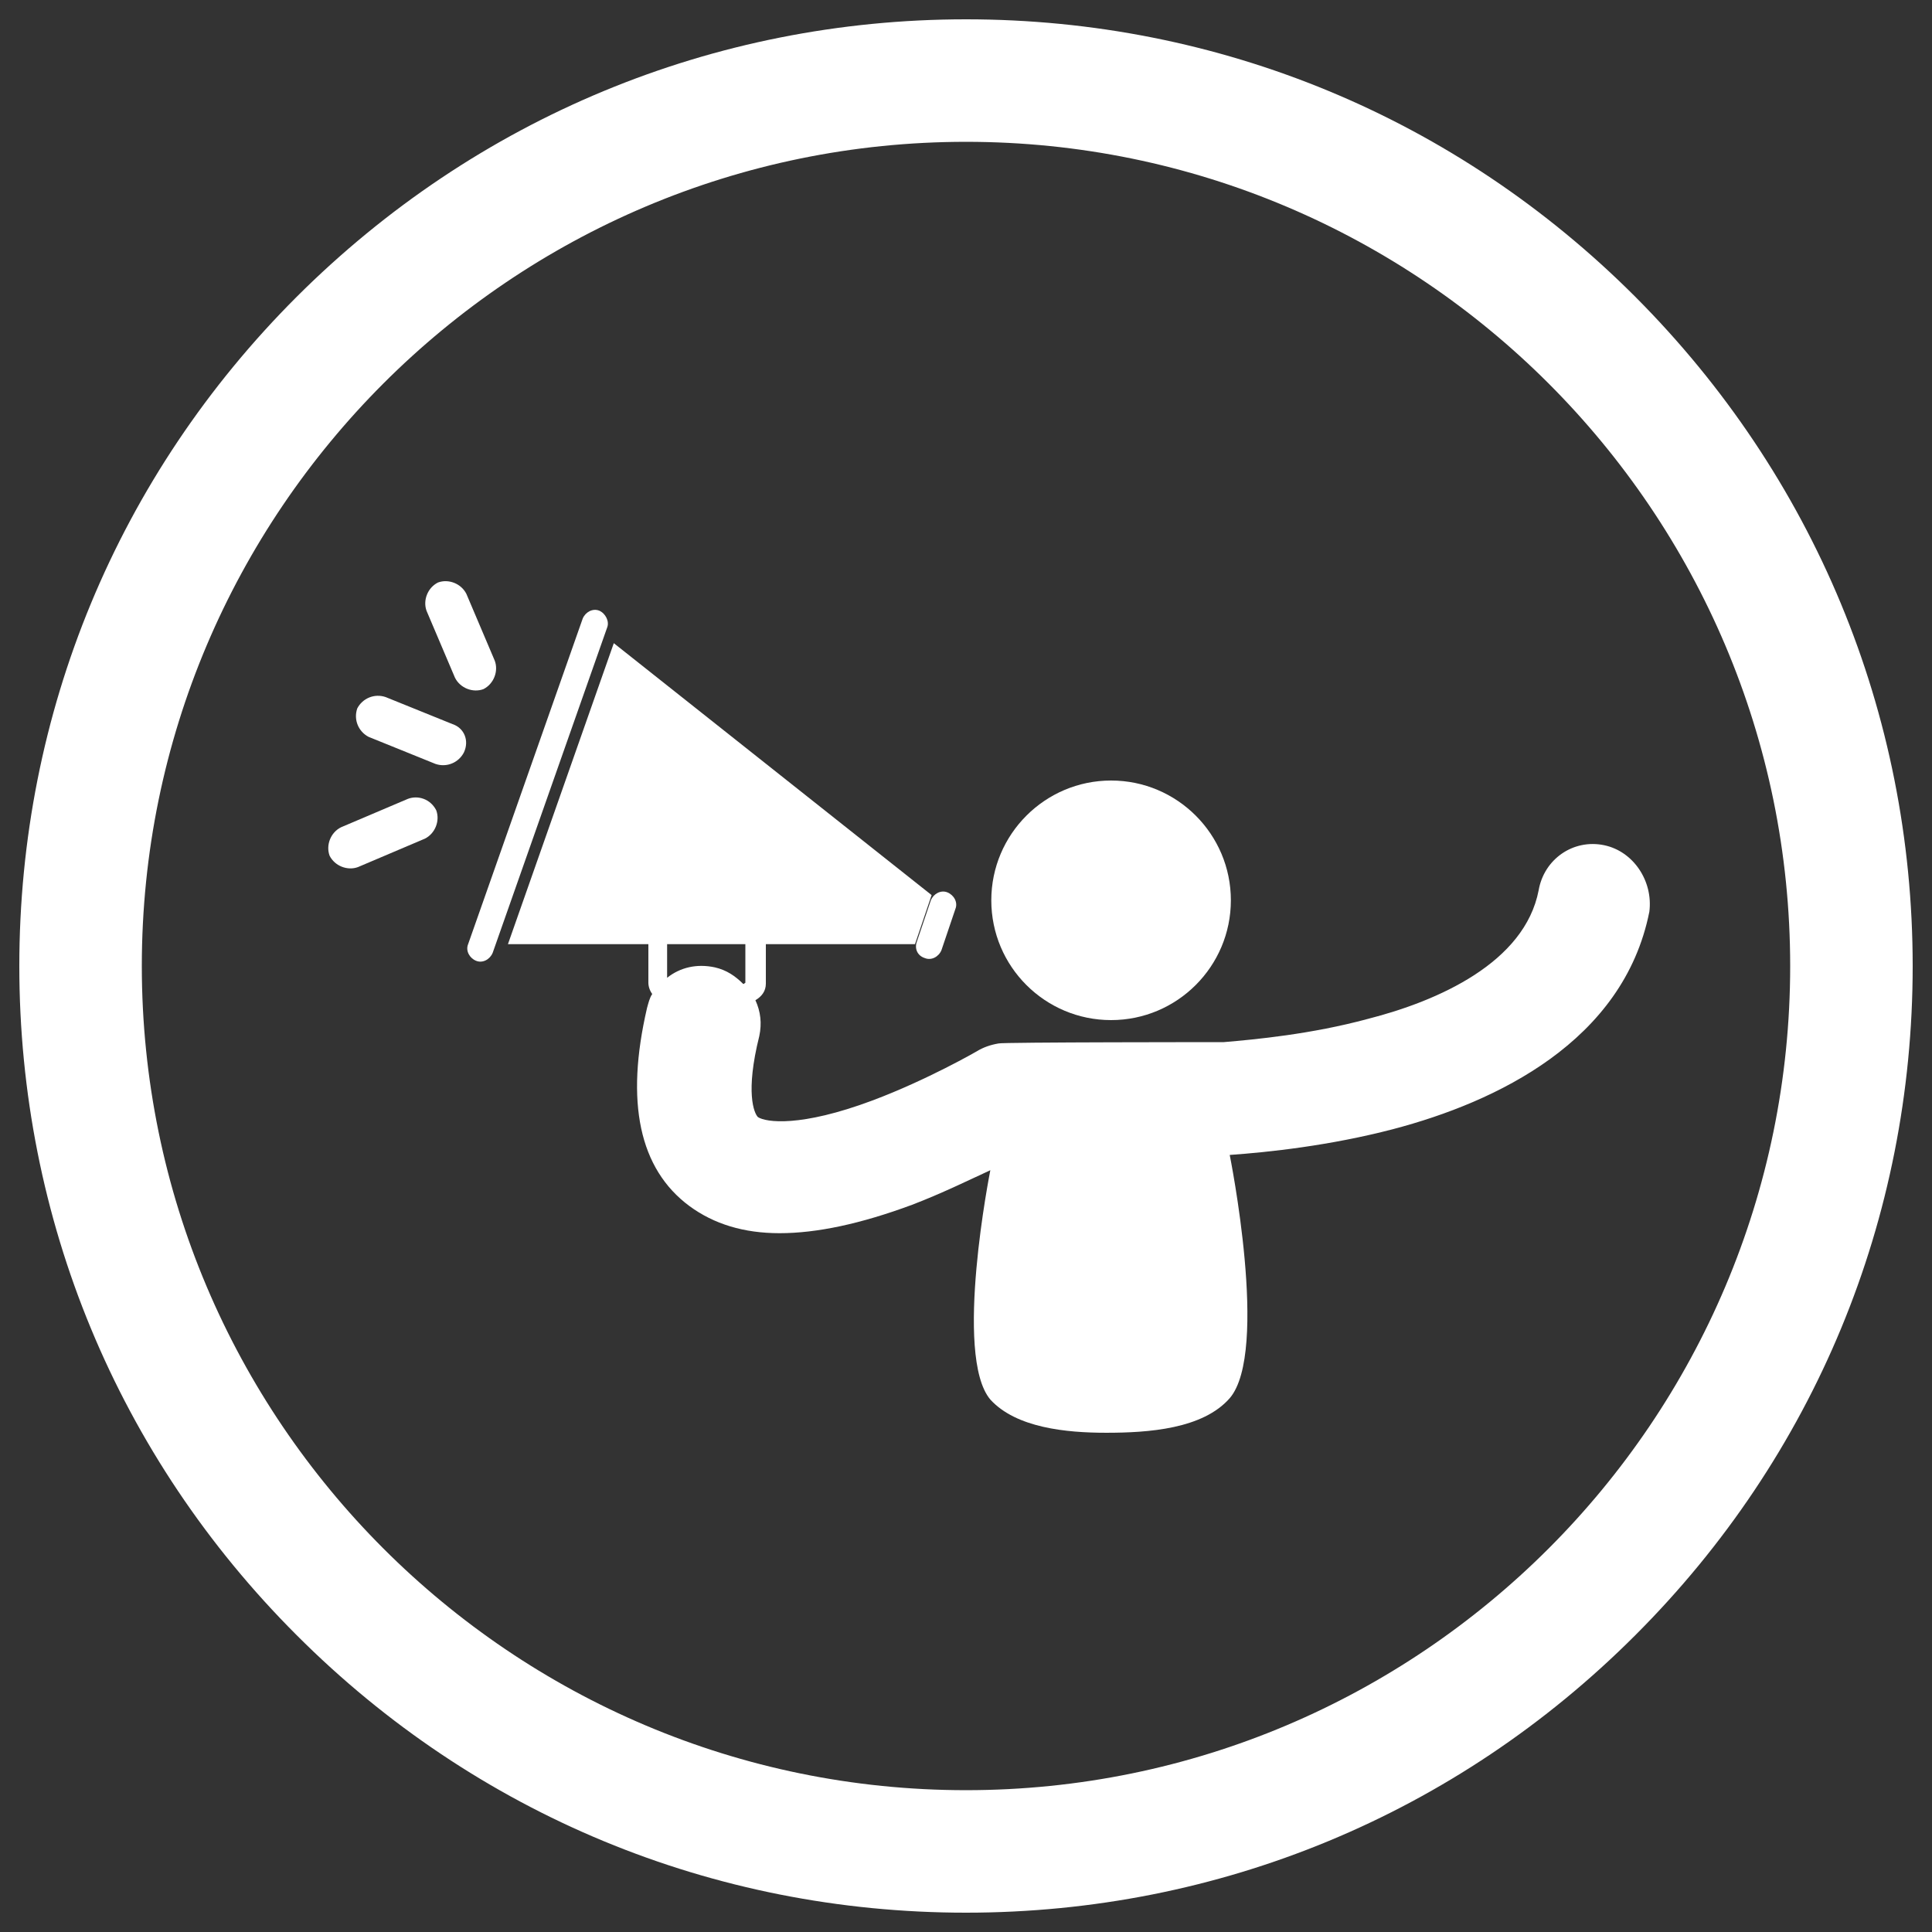<svg width="84" height="84" viewBox="0 0 84 84" fill="none" xmlns="http://www.w3.org/2000/svg">
<rect x="0" y="0" width="84" height="84" fill="#333333" stroke="none"/>
<path d="M71.098 12.902C63.319 5.116 52.996 0.84 42 0.84C31.004 0.84 20.681 5.141 12.902 12.902C5.116 20.681 0.84 31.004 0.84 42C0.84 52.996 5.116 63.319 12.902 71.098C20.681 78.884 31.004 83.16 42 83.16C52.996 83.16 63.319 78.884 71.098 71.098C78.884 63.319 83.16 52.996 83.16 42C83.16 31.004 78.859 20.681 71.098 12.902ZM42 77.834C22.235 77.834 6.166 61.765 6.166 42C6.166 22.235 22.235 6.166 42 6.166C61.765 6.166 77.834 22.235 77.834 42C77.834 61.765 61.765 77.834 42 77.834Z" fill="white"/>
<path d="M26.057 26.552C25.771 26.435 25.452 26.611 25.334 26.897L20.353 41.051C20.236 41.336 20.412 41.656 20.698 41.773C20.983 41.891 21.302 41.714 21.42 41.429L26.401 27.275C26.502 27.014 26.326 26.67 26.057 26.552Z" fill="white"/>
<path d="M40.211 41.656C40.496 41.773 40.816 41.597 40.933 41.311L41.538 39.522C41.656 39.236 41.479 38.917 41.194 38.8C40.908 38.682 40.589 38.858 40.471 39.144L39.866 40.933C39.757 41.219 39.866 41.546 40.211 41.656Z" fill="white"/>
<path d="M19.673 31.483L16.766 30.307C16.271 30.139 15.758 30.366 15.532 30.803C15.364 31.298 15.59 31.811 16.027 32.038L18.934 33.214C19.429 33.382 19.942 33.155 20.168 32.718C20.412 32.206 20.185 31.651 19.673 31.483Z" fill="white"/>
<path d="M19.782 29.467C20.009 29.921 20.563 30.131 21.017 29.963C21.47 29.736 21.68 29.182 21.512 28.728L20.278 25.822C20.051 25.368 19.496 25.158 19.043 25.326C18.589 25.553 18.379 26.107 18.547 26.561L19.782 29.467Z" fill="white"/>
<path d="M17.732 34.734L14.826 35.969C14.372 36.196 14.162 36.75 14.33 37.204C14.557 37.657 15.112 37.867 15.565 37.699L18.472 36.464C18.925 36.238 19.135 35.683 18.967 35.23C18.715 34.734 18.169 34.566 17.732 34.734Z" fill="white"/>
<path d="M43.1 39.144C43.1 42.025 45.436 44.352 48.308 44.352C51.181 44.352 53.516 42.017 53.516 39.144C53.516 36.271 51.181 33.936 48.308 33.936C45.436 33.936 43.1 36.271 43.1 39.144Z" fill="white"/>
<path d="M69.754 36.75C68.401 36.464 67.133 37.355 66.898 38.707C66.293 41.849 62.538 43.52 59.464 44.302C57.011 44.965 54.592 45.192 53.206 45.31C53.147 45.31 43.52 45.31 43.411 45.368C43.067 45.427 42.748 45.536 42.462 45.713C42.462 45.713 40.328 46.948 37.934 47.846C34.793 49.022 33.298 48.796 32.953 48.569C32.785 48.401 32.399 47.502 33.012 45.049C33.13 44.495 33.071 43.982 32.844 43.487C33.13 43.319 33.298 43.084 33.298 42.764V41.051H39.782L40.505 38.917L26.687 27.964L22.084 41.051H28.19V42.722C28.19 42.89 28.249 43.067 28.358 43.218C28.241 43.386 28.19 43.621 28.132 43.823C27.182 47.914 27.787 50.82 29.98 52.441C31.046 53.222 32.34 53.617 33.894 53.617C35.507 53.617 37.414 53.214 39.656 52.382C40.95 51.887 42.109 51.316 43.058 50.879C43.058 50.879 41.446 58.943 43.058 60.85C44.184 62.084 46.368 62.294 48.098 62.294C49.946 62.294 52.298 62.126 53.466 60.791C55.196 58.775 53.466 50.215 53.466 50.215C55.138 50.098 57.826 49.812 60.581 49.09C65.05 47.914 70.585 45.284 71.711 39.64C71.879 38.312 71.022 37.019 69.754 36.75ZM32.432 42.722C32.374 42.722 32.374 42.781 32.315 42.781C31.97 42.437 31.592 42.176 31.08 42.059C30.299 41.891 29.576 42.059 29.005 42.512V41.051H32.407V42.722H32.432V42.722Z" fill="white"/>
</svg>
